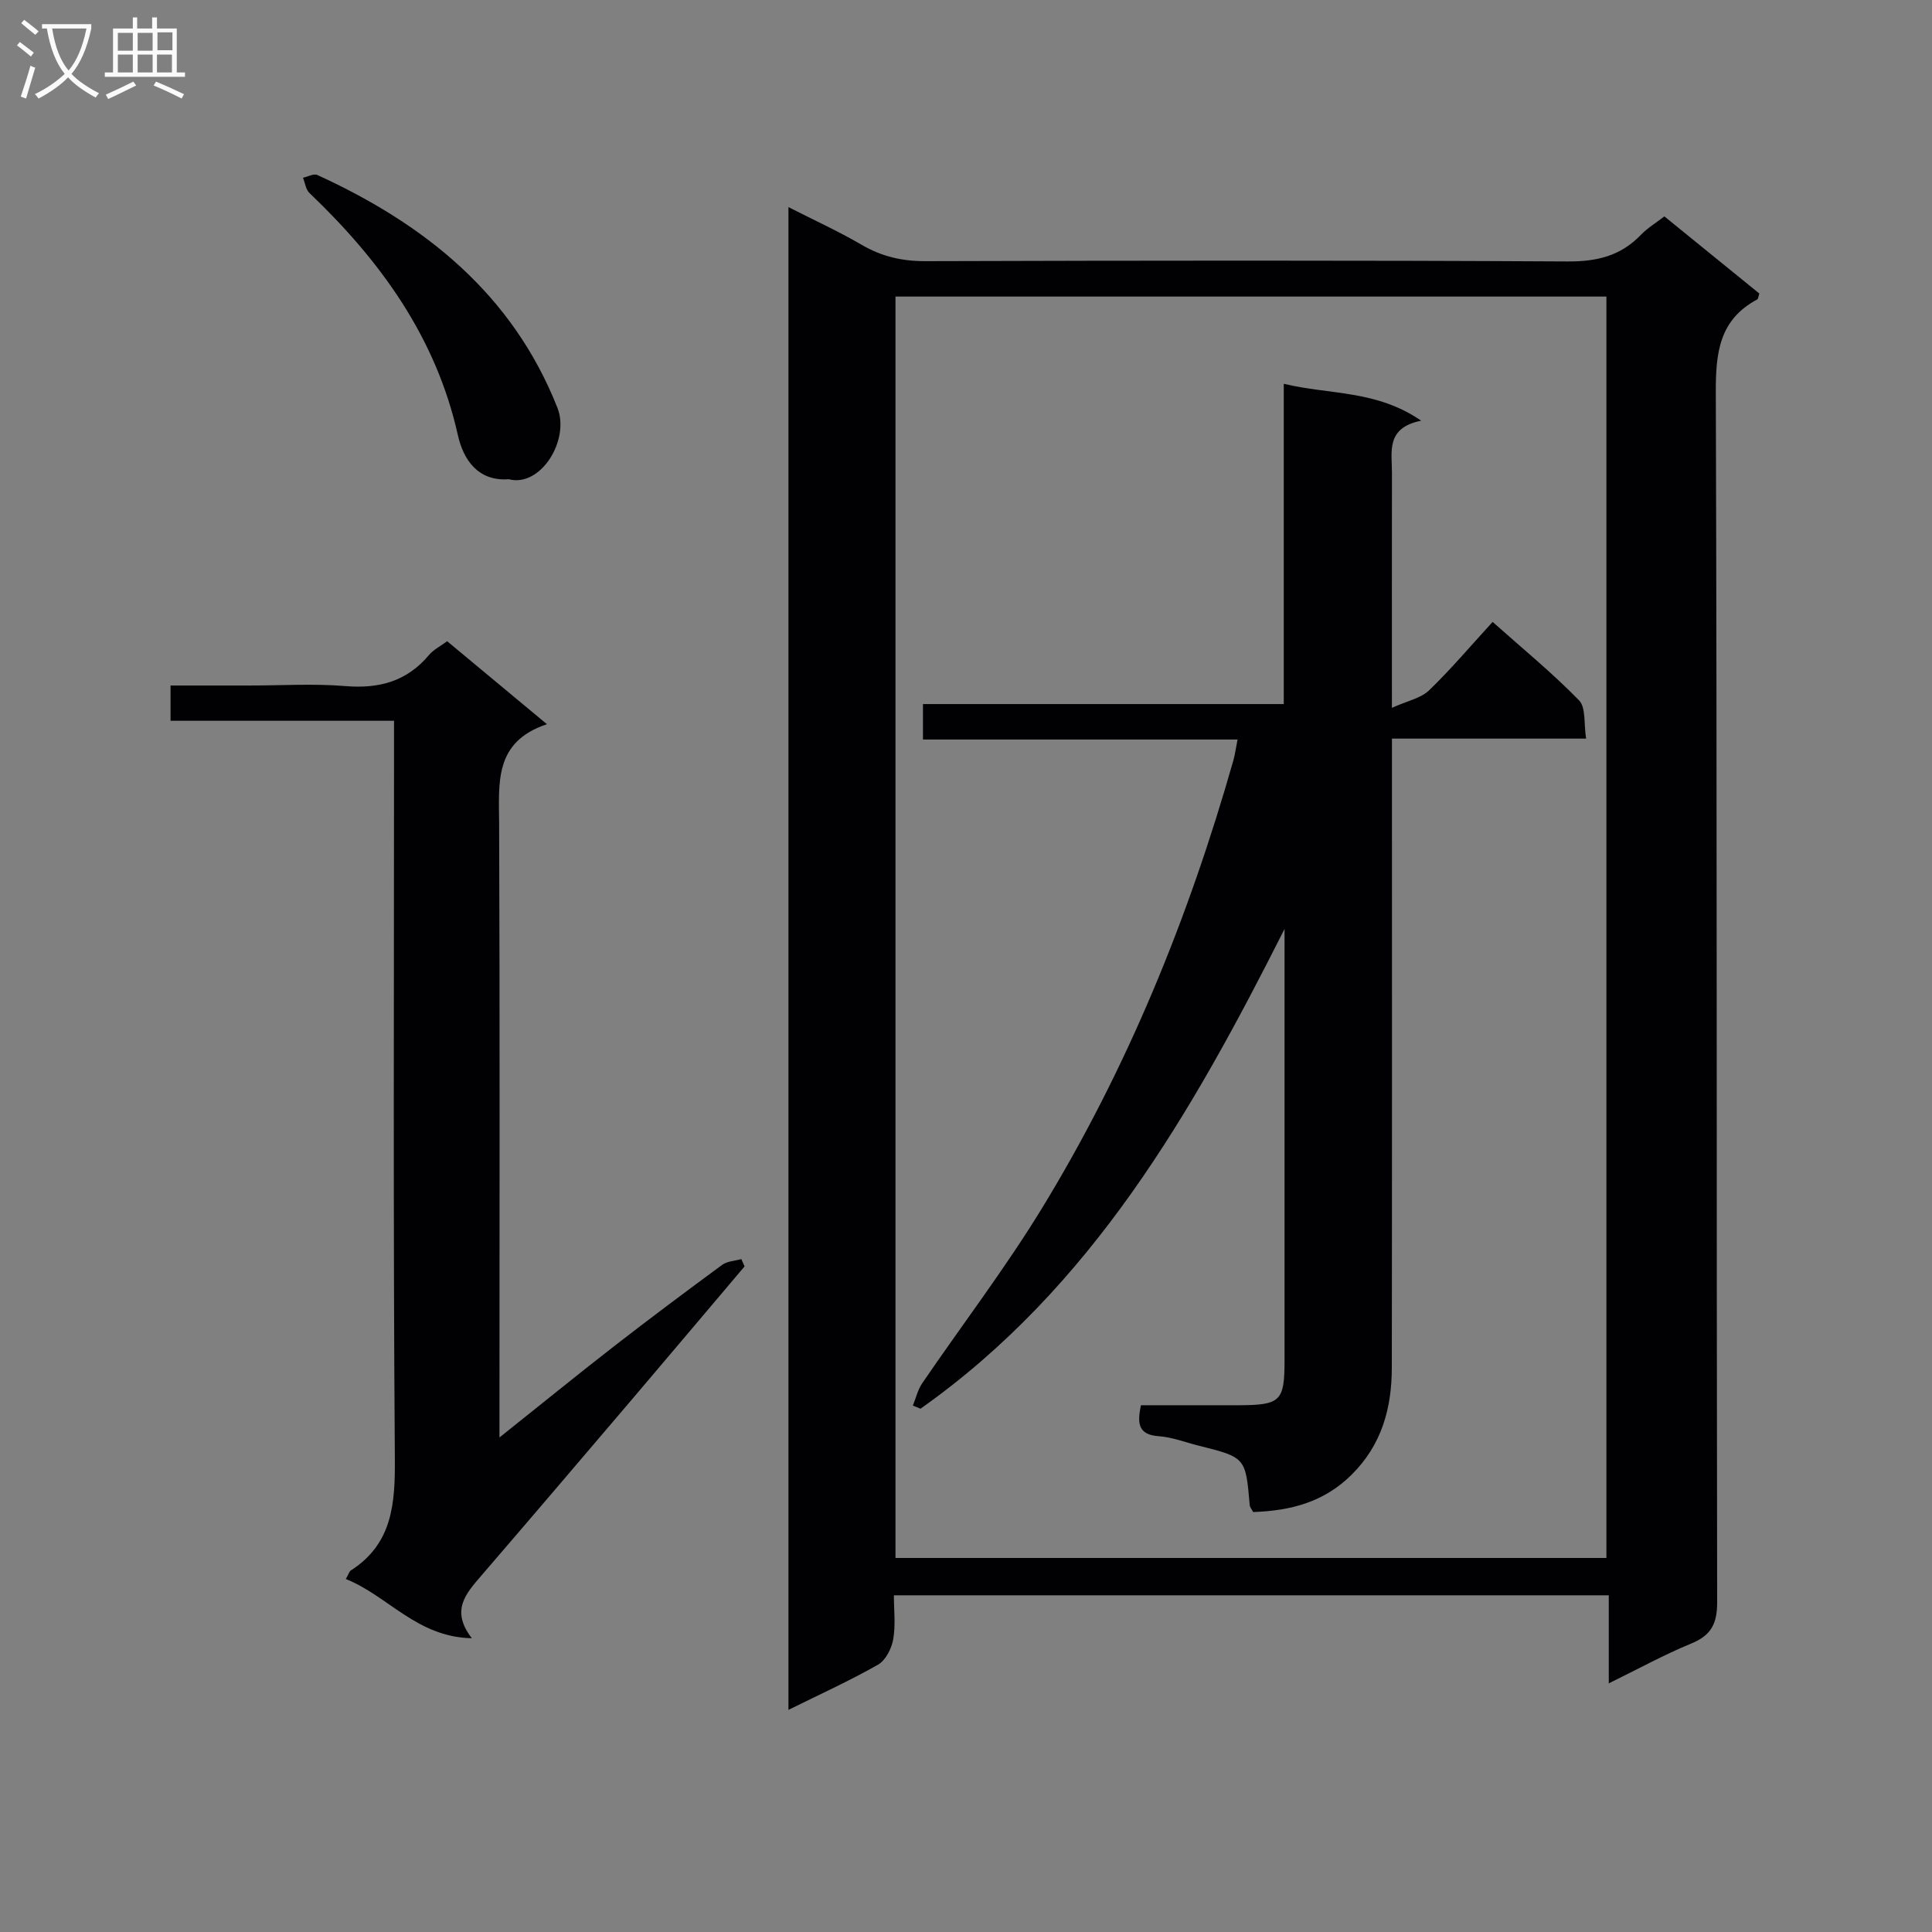 <svg enable-background="new 0 0 400 400" viewBox="0 0 400 400" xmlns="http://www.w3.org/2000/svg"><rect x="0" y="0" width="400" height="400" fill="#808080" stroke="none"/><g fill="#010104"><path d="m333.08 348.52c0-6.48 0-12.22 0-18.23-49.38 0-98.29 0-148.01 0 0 2.97.38 6.12-.14 9.11-.33 1.91-1.57 4.35-3.14 5.25-5.87 3.34-12.05 6.14-18.55 9.36 0-103.82 0-207.14 0-311.13 5.23 2.67 10.32 4.98 15.13 7.79 4.17 2.44 8.4 3.42 13.24 3.4 44.31-.13 88.63-.19 132.94.06 6.07.04 10.99-1.14 15.18-5.51 1.36-1.42 3.12-2.47 4.86-3.82 6.63 5.39 13.19 10.72 19.67 15.98-.23.66-.24 1.1-.44 1.21-7.89 4.22-8.61 11.07-8.58 19.28.27 83.46.13 166.93.28 250.4.01 4.49-1.22 6.91-5.38 8.61-5.6 2.3-10.94 5.25-17.06 8.24zm-.49-25.96c0-87.27 0-174.27 0-261.16-49.31 0-98.22 0-147.19 0v261.16z"/><path d="m71.6 326.92c.66-1.18.75-1.58.99-1.74 8.69-5.56 9.23-13.87 9.16-23.27-.36-48.63-.17-97.27-.17-145.91 0-2.12 0-4.24 0-6.77-15.77 0-30.86 0-46.27 0 0-2.49 0-4.56 0-7.3h16.26c6.66 0 13.36-.43 19.98.12 6.97.57 12.7-.99 17.27-6.44.93-1.11 2.35-1.81 3.76-2.85 6.67 5.55 13.29 11.05 20.66 17.18-10.99 3.64-9.94 12.15-9.9 20.61.16 39.98.07 79.95.07 119.93v7.13c8.56-6.82 16.1-12.96 23.77-18.92 7.36-5.71 14.82-11.29 22.33-16.81 1.05-.77 2.64-.82 3.97-1.2.23.5.45 1.01.68 1.51-7.81 9.22-15.59 18.46-23.42 27.66-10.36 12.17-20.72 24.33-31.14 36.43-3.15 3.66-6.36 7.17-1.91 12.9-11.39-.23-17.37-8.79-26.09-12.26z"/><path d="m105.34 99.22c-6.46.48-9.43-4.16-10.54-9.12-4.54-20.31-16.06-36.13-30.73-50.14-.76-.73-.91-2.09-1.34-3.16 1-.21 2.22-.91 2.97-.57 22.26 10.18 40.41 24.66 49.71 48.2 2.62 6.64-3.44 16.52-10.07 14.79z"/><path d="m191.09 153.11c0-2.71 0-4.67 0-7.34h74.7c0-22.26 0-43.84 0-66.31 9.54 2.3 19.15 1.24 28.45 7.64-7.38 1.47-6.04 6.46-6.05 10.82-.03 15.63-.01 31.27-.01 48.63 3.23-1.46 5.98-1.98 7.67-3.6 4.53-4.36 8.6-9.19 13.18-14.19 6.18 5.5 12.35 10.56 17.89 16.23 1.46 1.49.97 4.88 1.47 7.93-13.65 0-26.58 0-40.2 0v6.24c0 41.33.03 82.67-.03 124-.01 8.36-2.06 15.96-8.34 22.18-5.76 5.71-12.67 7.45-20.37 7.71-.3-.58-.67-.99-.71-1.43-.85-9.88-.84-9.88-10.61-12.32-2.74-.69-5.46-1.75-8.23-1.95-4.16-.29-4.53-2.54-3.67-6.41 6.62 0 13.4.02 20.18 0 8.74-.03 9.54-.82 9.54-9.3 0-28.17 0-56.33 0-84.5 0-1.6 0-3.2 0-4.81-19.11 37.9-39.84 74.22-75.37 99.33-.53-.22-1.05-.43-1.58-.65.63-1.54 1-3.25 1.92-4.6 8.24-12.08 17.16-23.75 24.78-36.21 17.69-28.95 30.38-60.14 39.65-92.75.36-1.26.52-2.58.87-4.34-21.76 0-43.18 0-65.13 0z"/></g><path d="m6.4 11.7c-1-.8-1.9-1.6-2.9-2.3l.6-.7c.9.7 1.9 1.4 2.9 2.2zm-2.1 8.3c.7-2.1 1.4-4.2 2-6.4.2.1.6.3 1 .4-.7 2.3-1.3 4.4-1.9 6.4zm3-12.8c-1.1-.9-2.1-1.7-2.9-2.4l.6-.7c1 .8 2 1.5 3 2.4zm1.4-1.3v-.9h10.2v.9c-.9 4.2-2.3 7.3-4.1 9.4 1.3 1.4 3.2 2.7 5.7 4-.2.2-.4.5-.7.9-2.5-1.4-4.4-2.7-5.7-4.2-1.4 1.5-3.5 3-6.1 4.4 0 0 0 0-.1-.1-.3-.4-.5-.7-.7-.8 2.7-1.3 4.7-2.8 6.2-4.2-1.8-2.2-3-5.3-3.7-9.4zm9.2 0h-7.1c.6 3.8 1.7 6.7 3.4 8.7 1.7-2 2.9-4.8 3.7-8.7z" fill="#fbfafa"/><path d="m31.6 3.6h.9v2.3h4.1v9.1h1.7v.9h-16.6v-.9h1.7v-9.1h4.1v-2.3h.9v2.3h3.1v-2.3zm-4 13.3.6.8c-1.9.9-3.8 1.9-5.8 2.8-.2-.3-.3-.6-.5-.9 2-.9 3.9-1.8 5.7-2.7zm-3.2-10.1v3.7h3.1v-3.7zm0 4.5v3.7h3.1v-3.7zm4.1-4.5v3.7h3.1v-3.7zm0 4.5v3.7h3.1v-3.7zm9.1 9.1c-2.1-1.1-4.1-2-5.8-2.7l.5-.8c2.2.9 4.1 1.8 5.8 2.6zm-1.9-13.7h-3.1v3.7h3.1v-3.6zm-3.2 4.6v3.7h3.1v-3.7z" fill="#fbfafa"/></svg>